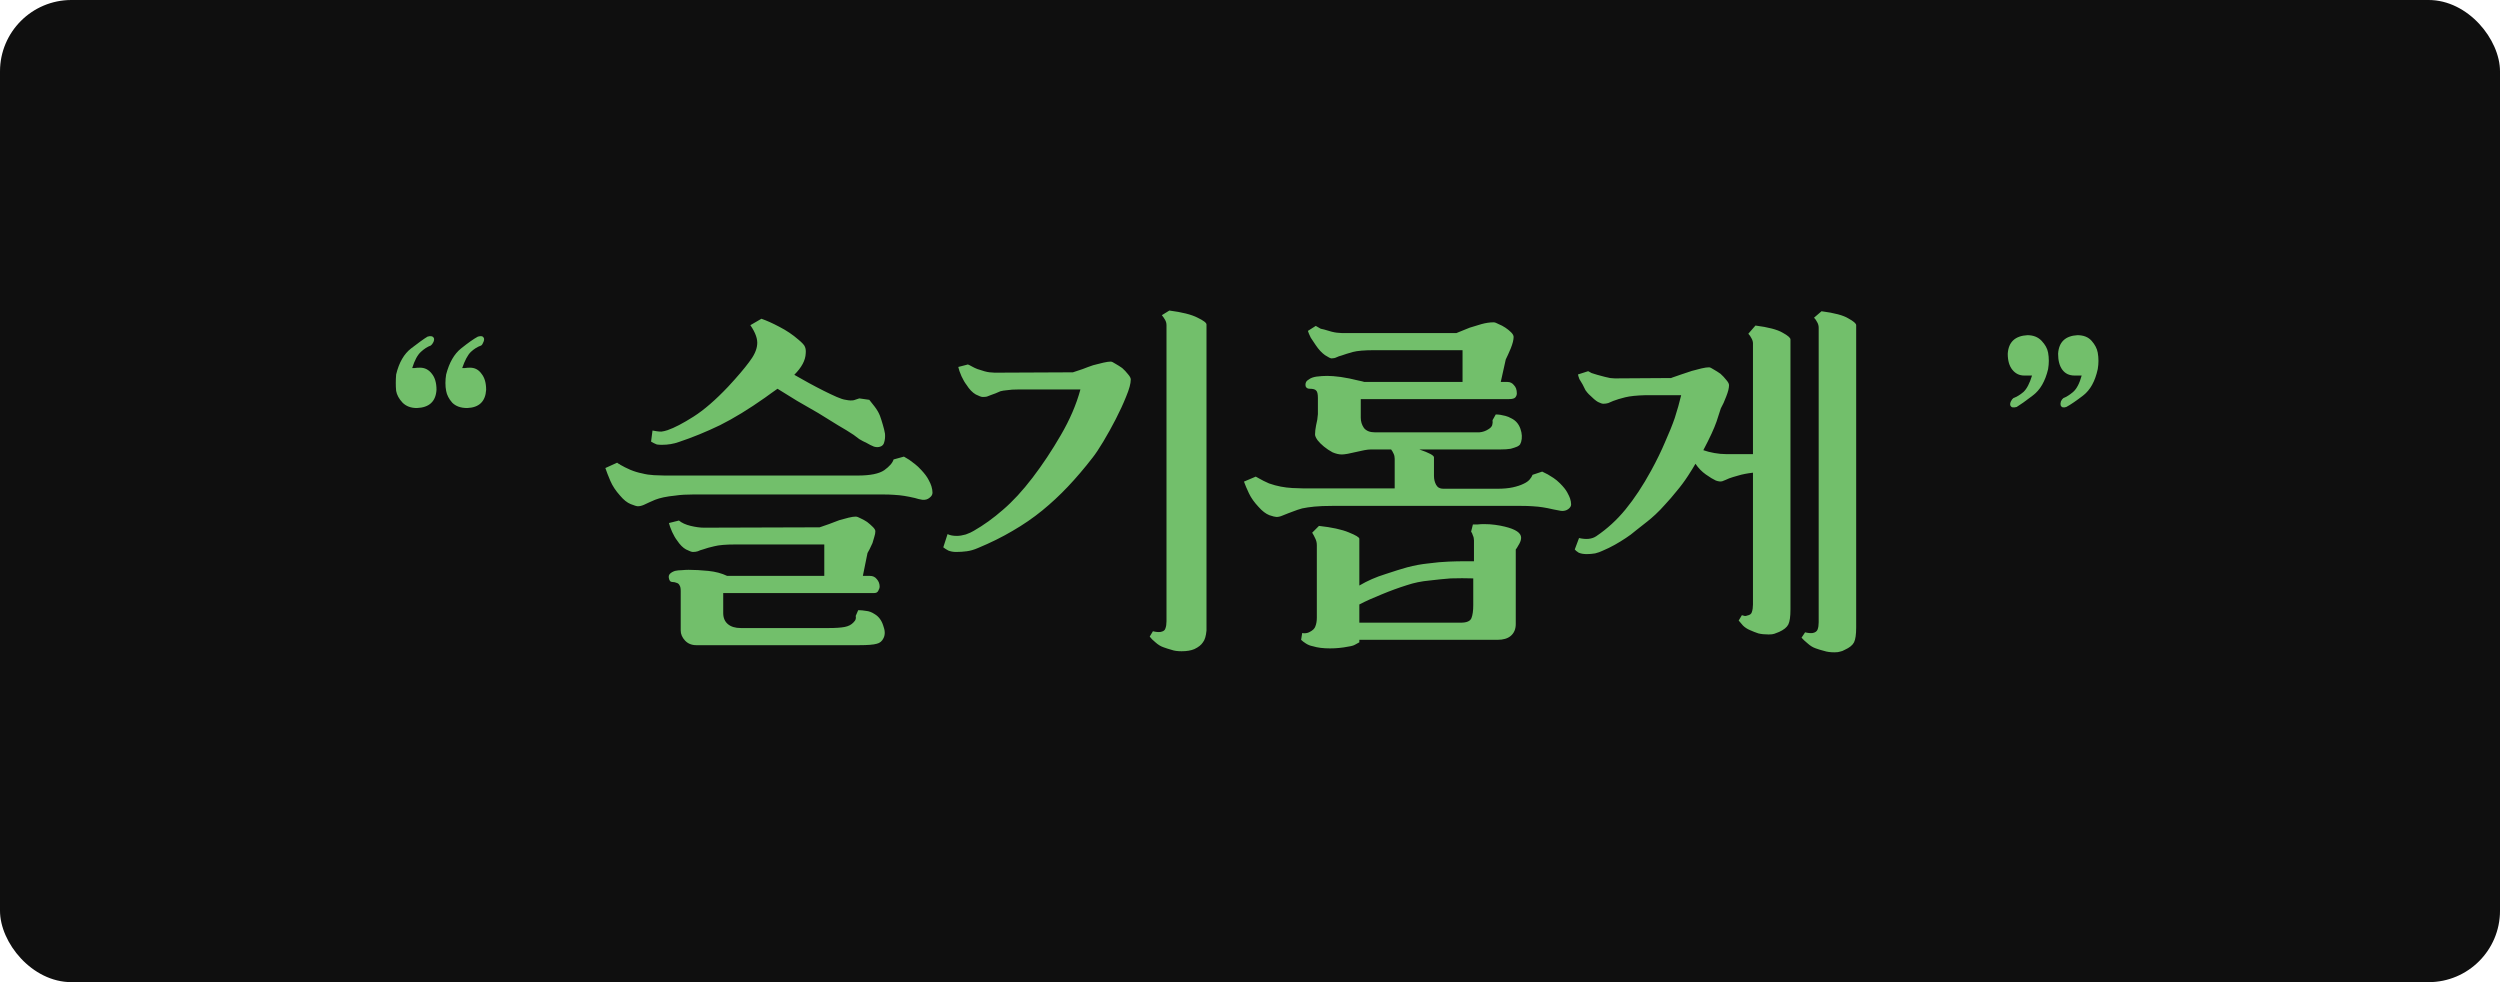 <svg width="560" height="220" viewBox="0 0 560 220" fill="none" xmlns="http://www.w3.org/2000/svg">
<rect width="560" height="220" rx="16" fill="#0F0F0F"/>
<path d="M183.6 118.12C184.24 117.907 184.933 117.667 185.68 117.4C186.48 117.08 187.253 116.787 188 116.52C188.747 116.307 189.44 116.12 190.08 115.96C190.72 115.8 191.253 115.72 191.68 115.72C191.947 115.72 192.32 115.853 192.8 116.12C193.28 116.333 193.76 116.6 194.24 116.92C194.72 117.293 195.147 117.667 195.52 118.04C195.893 118.413 196.08 118.733 196.08 119C196.08 119.373 196 119.8 195.84 120.28C195.733 120.707 195.6 121.16 195.44 121.64C195.227 122.12 195.013 122.573 194.8 123C194.587 123.373 194.427 123.667 194.32 123.88L193.28 129H194.88C195.52 129 196.027 129.24 196.4 129.72C196.827 130.2 197.04 130.76 197.04 131.4C197.04 131.667 196.933 131.987 196.72 132.36C196.56 132.68 196.267 132.84 195.84 132.84H162V137.32C162 138.387 162.347 139.213 163.04 139.8C163.733 140.387 164.693 140.68 165.92 140.68H185.76C187.2 140.68 188.347 140.6 189.2 140.44C190.053 140.28 190.72 139.933 191.2 139.4C191.467 139.133 191.627 138.893 191.68 138.68C191.733 138.413 191.733 138.173 191.68 137.96L192.24 136.68C192.827 136.68 193.413 136.733 194 136.84C194.64 136.893 195.28 137.133 195.92 137.56C196.827 138.093 197.467 138.947 197.84 140.12C198.267 141.24 198.293 142.173 197.92 142.92C197.6 143.613 197.093 144.04 196.4 144.2C195.707 144.413 194.373 144.52 192.4 144.52H156C154.933 144.52 154.08 144.173 153.44 143.48C152.8 142.787 152.48 142.04 152.48 141.24V132.44C152.48 131.8 152.4 131.373 152.24 131.16C152.133 130.893 151.947 130.707 151.68 130.6C151.307 130.44 150.933 130.36 150.56 130.36C150.187 130.36 149.947 130.093 149.84 129.56C149.733 129.133 149.813 128.787 150.08 128.52C150.347 128.253 150.72 128.04 151.2 127.88C151.68 127.773 152.187 127.72 152.72 127.72C153.307 127.667 153.813 127.64 154.24 127.64C155.573 127.64 157.04 127.72 158.64 127.88C160.24 128.04 161.653 128.413 162.88 129H184.64V121.96H164.72C162.587 121.96 161.013 122.093 160 122.36C159.04 122.573 158.187 122.813 157.44 123.08C157.013 123.187 156.64 123.32 156.32 123.48C156 123.587 155.627 123.64 155.2 123.64C154.933 123.64 154.427 123.453 153.68 123.08C152.987 122.707 152.32 122.04 151.68 121.08C151.307 120.6 150.933 119.96 150.56 119.16C150.187 118.307 149.947 117.64 149.84 117.16L152.08 116.6C152.72 117.133 153.6 117.533 154.72 117.8C155.84 118.067 156.827 118.2 157.68 118.2L183.6 118.12ZM171.36 89.08C167.733 91.64 164.373 93.693 161.28 95.24C158.187 96.733 155.12 97.987 152.08 99C150.907 99.427 149.627 99.64 148.24 99.64C147.813 99.64 147.44 99.613 147.12 99.56C146.853 99.453 146.613 99.347 146.4 99.24C146.187 99.133 146 99.027 145.84 98.92L146.16 96.44C146.427 96.493 146.747 96.547 147.12 96.6C147.44 96.653 147.787 96.68 148.16 96.68C148.587 96.627 149.04 96.52 149.52 96.36C151.067 95.827 153.013 94.813 155.36 93.32C157.707 91.827 160.293 89.587 163.12 86.6C165.147 84.413 166.693 82.6 167.76 81.16C168.88 79.72 169.493 78.413 169.6 77.24C169.76 76.013 169.253 74.547 168.08 72.84L170.56 71.4C171.787 71.827 173.147 72.44 174.64 73.24C176.187 74.04 177.573 74.973 178.8 76.04C179.707 76.787 180.213 77.347 180.32 77.72C180.48 78.093 180.533 78.573 180.48 79.16C180.427 80.707 179.573 82.307 177.92 83.96C178.987 84.547 180.08 85.16 181.2 85.8C182.373 86.44 183.493 87.027 184.56 87.56C185.627 88.093 186.587 88.547 187.44 88.92C188.293 89.293 188.96 89.507 189.44 89.56C190.187 89.72 190.8 89.747 191.28 89.64C191.813 89.48 192.213 89.347 192.48 89.24L194.72 89.56C194.987 89.88 195.387 90.387 195.92 91.08C196.453 91.773 196.853 92.467 197.12 93.16C197.333 93.747 197.547 94.413 197.76 95.16C197.973 95.853 198.133 96.52 198.24 97.16C198.293 97.853 198.24 98.467 198.08 99C197.973 99.533 197.68 99.88 197.2 100.04C196.773 100.2 196.293 100.2 195.76 100.04C195.227 99.827 194.693 99.56 194.16 99.24C193.573 98.973 193.013 98.68 192.48 98.36C192 97.987 191.573 97.667 191.2 97.4C190.24 96.76 189.067 96.04 187.68 95.24C186.293 94.387 184.827 93.48 183.28 92.52C181.733 91.613 180.16 90.707 178.56 89.8C177.013 88.84 175.547 87.933 174.16 87.08C173.733 87.4 173.28 87.72 172.8 88.04C172.373 88.36 171.893 88.707 171.36 89.08ZM200.24 110.84C199.547 110.787 198.693 110.76 197.68 110.76C196.72 110.76 195.68 110.76 194.56 110.76H155.36C153.76 110.76 152.427 110.84 151.36 111C150.293 111.107 149.387 111.24 148.64 111.4C147.893 111.56 147.253 111.747 146.72 111.96C146.24 112.173 145.813 112.36 145.44 112.52C145.12 112.68 144.72 112.867 144.24 113.08C143.76 113.293 143.307 113.4 142.88 113.4C142.613 113.4 142.08 113.24 141.28 112.92C140.48 112.6 139.68 111.96 138.88 111C137.92 109.933 137.2 108.84 136.72 107.72C136.24 106.6 135.867 105.64 135.6 104.84L138.24 103.64C138.347 103.747 138.453 103.827 138.56 103.88C138.72 103.933 138.853 104.013 138.96 104.12C139.6 104.493 140.347 104.867 141.2 105.24C142.107 105.613 142.987 105.88 143.84 106.04C144.64 106.253 145.52 106.387 146.48 106.44C147.493 106.493 148.293 106.52 148.88 106.52H192.16C194.933 106.52 196.907 106.12 198.08 105.32C199.253 104.467 199.947 103.667 200.16 102.92L202.48 102.28C202.853 102.493 203.253 102.733 203.68 103C204.053 103.267 204.48 103.587 204.96 103.96C205.44 104.333 205.92 104.787 206.4 105.32C207.147 106.12 207.68 106.84 208 107.48C208.32 108.067 208.533 108.547 208.64 108.92C208.8 109.453 208.88 109.933 208.88 110.36C208.88 110.787 208.667 111.16 208.24 111.48C207.813 111.853 207.28 112.013 206.64 111.96C206 111.853 205.44 111.72 204.96 111.56C204.053 111.347 203.253 111.187 202.56 111.08C201.92 110.973 201.147 110.893 200.24 110.84ZM270.254 141.24C270.147 142.467 269.88 143.347 269.454 143.88C269.08 144.467 268.44 144.973 267.534 145.4C266.787 145.72 265.827 145.88 264.654 145.88C263.747 145.88 263 145.773 262.414 145.56C261.827 145.4 261.24 145.213 260.654 145C260.014 144.787 259.4 144.413 258.814 143.88C258.227 143.4 257.8 142.973 257.534 142.6L258.254 141.4C258.894 141.56 259.454 141.613 259.934 141.56C260.574 141.453 260.947 141.187 261.054 140.76C261.214 140.333 261.294 139.8 261.294 139.16V72.84C261.294 72.413 261.187 72.013 260.974 71.64C260.76 71.267 260.52 70.92 260.254 70.6L261.934 69.56C264.814 69.933 266.92 70.467 268.254 71.16C269.587 71.8 270.254 72.307 270.254 72.68V140.36V141.24ZM244.734 102.52C242.92 104.867 241.08 107.027 239.214 109C237.4 110.92 235.48 112.707 233.454 114.36C231.427 116.013 229.214 117.533 226.814 118.92C224.467 120.307 221.88 121.587 219.054 122.76C218.2 123.133 217.374 123.373 216.574 123.48C215.774 123.587 214.974 123.64 214.174 123.64C213.534 123.64 212.947 123.533 212.414 123.32C211.934 123.053 211.56 122.813 211.294 122.6L212.254 119.64C212.787 119.907 213.48 120.04 214.334 120.04C214.92 120.04 215.587 119.933 216.334 119.72C217.08 119.453 217.667 119.187 218.094 118.92C220.334 117.64 222.52 116.067 224.654 114.2C226.84 112.333 229.054 109.933 231.294 107C233.534 104.067 235.64 100.893 237.614 97.48C239.64 94.013 241.107 90.6 242.014 87.24H228.174C227.107 87.24 226.254 87.293 225.614 87.4C224.974 87.453 224.467 87.533 224.094 87.64C223.667 87.8 223.294 87.96 222.974 88.12C222.707 88.227 222.414 88.333 222.094 88.44C221.667 88.6 221.32 88.733 221.054 88.84C220.84 88.893 220.52 88.92 220.094 88.92C219.827 88.92 219.32 88.733 218.574 88.36C217.827 87.933 217.134 87.213 216.494 86.2C216.12 85.72 215.747 85.08 215.374 84.28C215 83.427 214.76 82.733 214.654 82.2L216.814 81.64C217.08 81.747 217.4 81.907 217.774 82.12C218.147 82.333 218.547 82.52 218.974 82.68C220.2 83.107 221.107 83.347 221.694 83.4C222.334 83.453 222.707 83.48 222.814 83.48L240.334 83.4C240.974 83.187 241.694 82.947 242.494 82.68C243.294 82.36 244.094 82.067 244.894 81.8C245.694 81.587 246.44 81.4 247.134 81.24C247.827 81.08 248.387 81 248.814 81C249.027 81 249.374 81.16 249.854 81.48C250.334 81.747 250.84 82.067 251.374 82.44C251.854 82.867 252.28 83.32 252.654 83.8C253.08 84.28 253.294 84.68 253.294 85C253.294 85.907 252.947 87.187 252.254 88.84C251.614 90.44 250.84 92.12 249.934 93.88C249.027 95.64 248.094 97.32 247.134 98.92C246.174 100.52 245.374 101.72 244.734 102.52ZM343.29 113.4C342.597 113.347 341.743 113.32 340.73 113.32C339.77 113.32 338.73 113.32 337.61 113.32H298.41C296.81 113.32 295.477 113.373 294.41 113.48C293.343 113.587 292.437 113.72 291.69 113.88C290.943 114.093 290.303 114.307 289.77 114.52C289.29 114.68 288.863 114.84 288.49 115C288.17 115.107 287.77 115.267 287.29 115.48C286.81 115.693 286.357 115.8 285.93 115.8C285.663 115.8 285.13 115.667 284.33 115.4C283.53 115.08 282.73 114.467 281.93 113.56C280.97 112.547 280.25 111.533 279.77 110.52C279.29 109.507 278.917 108.627 278.65 107.88L281.29 106.76L282.01 107.16C282.65 107.533 283.397 107.907 284.25 108.28C285.157 108.6 286.037 108.84 286.89 109C287.69 109.16 288.57 109.267 289.53 109.32C290.543 109.373 291.343 109.4 291.93 109.4H312.41V102.76C312.41 102.333 312.33 101.96 312.17 101.64C312.01 101.267 311.823 100.947 311.61 100.68H307.05C306.677 100.68 306.197 100.733 305.61 100.84C305.023 100.947 304.41 101.08 303.77 101.24C303.13 101.4 302.517 101.533 301.93 101.64C301.343 101.747 300.89 101.8 300.57 101.8C299.93 101.8 299.237 101.64 298.49 101.32C297.797 100.947 297.157 100.52 296.57 100.04C295.983 99.56 295.503 99.08 295.13 98.6C294.757 98.067 294.57 97.64 294.57 97.32C294.57 96.733 294.65 96.04 294.81 95.24C295.023 94.44 295.157 93.613 295.21 92.76V89.16C295.21 88.253 295.077 87.693 294.81 87.48C294.597 87.213 294.117 87.08 293.37 87.08C292.943 87.08 292.65 86.92 292.49 86.6C292.383 86.227 292.41 85.88 292.57 85.56C292.677 85.347 292.917 85.133 293.29 84.92C293.663 84.653 294.197 84.467 294.89 84.36C295.743 84.253 296.543 84.2 297.29 84.2C298.09 84.2 299.103 84.28 300.33 84.44C301.717 84.653 302.917 84.893 303.93 85.16C304.943 85.373 305.503 85.507 305.61 85.56H327.61V78.44H307.85C305.663 78.44 304.063 78.573 303.05 78.84C302.09 79.107 301.237 79.373 300.49 79.64C300.063 79.747 299.69 79.88 299.37 80.04C299.05 80.2 298.677 80.28 298.25 80.28C298.037 80.28 297.557 80.04 296.81 79.56C296.063 79.027 295.37 78.28 294.73 77.32C294.357 76.787 293.983 76.227 293.61 75.64C293.29 75 293.077 74.493 292.97 74.12L294.73 73C294.89 73.107 295.077 73.213 295.29 73.32C295.45 73.427 295.637 73.533 295.85 73.64C296.063 73.693 296.303 73.747 296.57 73.8C297.903 74.227 298.863 74.467 299.45 74.52C300.037 74.573 300.383 74.6 300.49 74.6H326.25C327.263 74.173 328.25 73.773 329.21 73.4C330.063 73.133 330.943 72.867 331.85 72.6C332.81 72.333 333.717 72.2 334.57 72.2C334.837 72.2 335.21 72.333 335.69 72.6C336.223 72.813 336.73 73.08 337.21 73.4C337.69 73.72 338.117 74.067 338.49 74.44C338.863 74.813 339.05 75.16 339.05 75.48C339.05 76.12 338.837 76.973 338.41 78.04C337.983 79.053 337.61 79.88 337.29 80.52L336.17 85.56H337.69C338.277 85.56 338.757 85.8 339.13 86.28C339.557 86.707 339.77 87.32 339.77 88.12C339.77 88.44 339.663 88.733 339.45 89C339.237 89.267 338.757 89.4 338.01 89.4H304.81V93.56C304.81 94.413 305.05 95.187 305.53 95.88C306.063 96.52 306.863 96.84 307.93 96.84H328.09C329.583 96.84 330.677 96.84 331.37 96.84C332.117 96.787 332.81 96.547 333.45 96.12C333.877 95.853 334.143 95.56 334.25 95.24C334.357 94.867 334.383 94.493 334.33 94.12L335.05 92.84C335.37 92.84 335.717 92.867 336.09 92.92C336.41 92.973 336.783 93.053 337.21 93.16C337.637 93.267 338.09 93.453 338.57 93.72C339.53 94.2 340.197 94.973 340.57 96.04C340.943 97.107 340.997 98.093 340.73 99C340.677 99.16 340.597 99.347 340.49 99.56C340.383 99.72 340.17 99.88 339.85 100.04C339.477 100.2 338.997 100.36 338.41 100.52C337.823 100.627 337.023 100.68 336.01 100.68H317.93C320.117 101.427 321.21 102.013 321.21 102.44V106.6C321.21 107.347 321.37 108.013 321.69 108.6C322.01 109.187 322.543 109.48 323.29 109.48H335.37C336.757 109.48 337.93 109.373 338.89 109.16C339.85 108.947 340.65 108.68 341.29 108.36C341.877 108.093 342.33 107.773 342.65 107.4C342.97 107.027 343.183 106.68 343.29 106.36L345.45 105.64L346.73 106.28C347.103 106.493 347.53 106.76 348.01 107.08C348.49 107.4 348.97 107.8 349.45 108.28C350.197 109.027 350.73 109.693 351.05 110.28C351.37 110.867 351.583 111.32 351.69 111.64C351.85 112.12 351.93 112.573 351.93 113C351.93 113.373 351.717 113.72 351.29 114.04C350.863 114.36 350.33 114.493 349.69 114.44C349.05 114.333 348.49 114.227 348.01 114.12C347.103 113.907 346.303 113.747 345.61 113.64C344.97 113.533 344.197 113.453 343.29 113.4ZM337.05 117.96C339.503 118.547 340.73 119.373 340.73 120.44C340.73 120.867 340.597 121.32 340.33 121.8C340.063 122.227 339.877 122.547 339.77 122.76L339.53 123.08V139.8C339.53 140.92 339.157 141.8 338.41 142.44C337.717 143.027 336.73 143.32 335.45 143.32H304.49V143.88C304.223 144.04 303.93 144.2 303.61 144.36C303.29 144.573 302.757 144.733 302.01 144.84C300.677 145.107 299.317 145.24 297.93 145.24C296.383 145.24 295.103 145.08 294.09 144.76C293.503 144.653 292.97 144.44 292.49 144.12C292.063 143.853 291.717 143.587 291.45 143.32L291.69 141.8C292.223 141.907 292.73 141.853 293.21 141.64C294.01 141.267 294.49 140.813 294.65 140.28C294.863 139.747 294.97 139.107 294.97 138.36V122.12C294.97 121.587 294.863 121.107 294.65 120.68C294.437 120.2 294.197 119.747 293.93 119.32L295.45 117.8C298.33 118.12 300.543 118.6 302.09 119.24C303.69 119.88 304.49 120.36 304.49 120.68V131.16C306.303 130.093 308.25 129.24 310.33 128.6C312.41 127.907 314.037 127.4 315.21 127.08C316.81 126.653 318.41 126.36 320.01 126.2C321.61 125.987 323.103 125.853 324.49 125.8C325.823 125.747 326.997 125.72 328.01 125.72C329.023 125.72 329.743 125.72 330.17 125.72V121.08C330.17 120.653 330.09 120.28 329.93 119.96C329.823 119.587 329.69 119.293 329.53 119.08L329.93 117.48C330.197 117.48 330.543 117.48 330.97 117.48C331.397 117.427 331.877 117.4 332.41 117.4C333.317 117.4 334.143 117.453 334.89 117.56C335.69 117.667 336.41 117.8 337.05 117.96ZM330.01 129.56C328.357 129.507 326.677 129.507 324.97 129.56C323.53 129.667 321.93 129.827 320.17 130.04C318.41 130.2 316.73 130.547 315.13 131.08C313.263 131.667 311.37 132.36 309.45 133.16C307.583 133.907 305.93 134.653 304.49 135.4V139.48H327.21C328.543 139.48 329.343 139.133 329.61 138.44C329.877 137.747 330.01 136.787 330.01 135.56V129.56ZM401.064 136.52C401.064 138.12 400.904 139.24 400.584 139.88C400.264 140.52 399.57 141.08 398.504 141.56C398.13 141.72 397.784 141.853 397.464 141.96C397.197 142.067 396.77 142.12 396.184 142.12C395.277 142.12 394.504 142.04 393.864 141.88C393.224 141.667 392.61 141.427 392.024 141.16C391.384 140.893 390.85 140.547 390.424 140.12C390.05 139.693 389.73 139.32 389.464 139L390.184 137.8C390.397 137.853 390.584 137.907 390.744 137.96C390.957 138.013 391.17 137.987 391.384 137.88C391.97 137.773 392.317 137.507 392.424 137.08C392.584 136.6 392.664 136.04 392.664 135.4V105.88C391.33 106.04 390.237 106.253 389.384 106.52C388.584 106.733 387.89 106.947 387.304 107.16C387.09 107.267 386.85 107.373 386.584 107.48C386.37 107.587 386.104 107.693 385.784 107.8C385.41 107.907 384.93 107.853 384.344 107.64C383.757 107.373 383.01 106.92 382.104 106.28C381.197 105.64 380.424 104.84 379.784 103.88C379.357 104.627 378.797 105.533 378.104 106.6C377.304 107.827 376.45 108.973 375.544 110.04C374.69 111.107 373.864 112.067 373.064 112.92C372.264 113.827 371.517 114.6 370.824 115.24C370.13 115.88 369.544 116.387 369.064 116.76C368.104 117.507 367.224 118.2 366.424 118.84C365.677 119.48 364.93 120.04 364.184 120.52C363.384 121.053 362.557 121.56 361.704 122.04C360.85 122.52 359.917 122.973 358.904 123.4C358.477 123.613 357.944 123.8 357.304 123.96C356.664 124.067 356.05 124.12 355.464 124.12C354.717 124.12 354.104 124.013 353.624 123.8C353.197 123.533 352.904 123.293 352.744 123.08L353.704 120.52C355.304 120.893 356.584 120.76 357.544 120.12C359.997 118.467 362.184 116.467 364.104 114.12C366.077 111.72 367.997 108.813 369.864 105.4C371.09 103.16 372.13 101.027 372.984 99C373.89 96.973 374.61 95.187 375.144 93.64C375.73 91.827 376.21 90.12 376.584 88.52H368.664C366.637 88.573 365.09 88.733 364.024 89C362.957 89.267 362.077 89.533 361.384 89.8C360.957 89.96 360.584 90.12 360.264 90.28C359.944 90.387 359.57 90.44 359.144 90.44C358.877 90.44 358.477 90.307 357.944 90.04C357.464 89.773 356.77 89.187 355.864 88.28C355.65 88.067 355.41 87.773 355.144 87.4C354.93 86.973 354.717 86.547 354.504 86.12C354.237 85.693 353.997 85.293 353.784 84.92C353.624 84.493 353.517 84.147 353.464 83.88L355.704 83.16H355.784C355.944 83.267 356.184 83.4 356.504 83.56C356.877 83.667 357.304 83.8 357.784 83.96C359.117 84.333 360.077 84.573 360.664 84.68C361.25 84.733 361.597 84.76 361.704 84.76L374.344 84.68L374.504 84.6C375.09 84.387 375.784 84.147 376.584 83.88C377.384 83.613 378.184 83.347 378.984 83.08C379.784 82.867 380.504 82.68 381.144 82.52C381.837 82.36 382.397 82.28 382.824 82.28C383.037 82.28 383.384 82.44 383.864 82.76C384.344 83.027 384.85 83.347 385.384 83.72C385.864 84.147 386.29 84.6 386.664 85.08C387.09 85.56 387.304 85.96 387.304 86.28C387.304 86.92 387.09 87.773 386.664 88.84C386.29 89.853 385.89 90.733 385.464 91.48C385.357 91.853 385.037 92.84 384.504 94.44C383.97 95.987 382.984 98.12 381.544 100.84C382.29 101.107 383.117 101.32 384.024 101.48C384.93 101.64 385.784 101.72 386.584 101.72H392.664V76.92C392.664 76.547 392.557 76.173 392.344 75.8C392.13 75.373 391.89 75.027 391.624 74.76L393.224 72.92C396.104 73.293 398.13 73.827 399.304 74.52C400.477 75.16 401.064 75.667 401.064 76.04V136.52ZM415.784 140.52C415.784 142.12 415.624 143.24 415.304 143.88C414.984 144.52 414.29 145.08 413.224 145.56C412.85 145.773 412.504 145.907 412.184 145.96C411.917 146.067 411.49 146.12 410.904 146.12C409.997 146.12 409.224 146.013 408.584 145.8C407.944 145.64 407.33 145.453 406.744 145.24C406.104 145.027 405.49 144.653 404.904 144.12C404.317 143.64 403.864 143.213 403.544 142.84L404.344 141.64C404.984 141.8 405.544 141.853 406.024 141.8C406.61 141.693 406.984 141.427 407.144 141C407.304 140.573 407.384 140.04 407.384 139.4V73.4C407.384 72.973 407.277 72.573 407.064 72.2C406.85 71.773 406.61 71.427 406.344 71.16L408.024 69.72C410.904 70.093 412.904 70.627 414.024 71.32C415.197 71.96 415.784 72.467 415.784 72.84V140.52Z" fill="#72BF6B"/>
<path d="M104.656 91.4C103.216 91.4 102.096 91 101.296 90.2C100.549 89.347 100.096 88.467 99.936 87.56C99.829 87.027 99.776 86.44 99.776 85.8C99.776 85.16 99.829 84.52 99.936 83.88C100.629 81.213 101.749 79.267 103.296 78.04C104.896 76.76 106.149 75.88 107.056 75.4C107.429 75.293 107.722 75.267 107.936 75.32C108.149 75.373 108.309 75.533 108.416 75.8C108.469 76.067 108.416 76.36 108.256 76.68C108.149 77 107.989 77.24 107.776 77.4C106.976 77.667 106.202 78.147 105.456 78.84C104.762 79.533 104.122 80.733 103.536 82.44C103.696 82.44 103.909 82.44 104.176 82.44C104.496 82.387 104.869 82.36 105.296 82.36C106.362 82.36 107.216 82.813 107.856 83.72C108.549 84.573 108.896 85.773 108.896 87.32C108.736 89.933 107.322 91.293 104.656 91.4ZM93.376 91.4C92.042 91.4 90.976 91 90.176 90.2C89.376 89.347 88.896 88.467 88.736 87.56C88.682 87.027 88.656 86.44 88.656 85.8C88.656 85.16 88.682 84.52 88.736 83.88C89.376 81.213 90.496 79.267 92.096 78.04C93.749 76.76 94.976 75.88 95.776 75.4C96.149 75.293 96.442 75.267 96.656 75.32C96.922 75.373 97.109 75.533 97.216 75.8C97.269 76.067 97.216 76.36 97.056 76.68C96.896 77 96.709 77.24 96.496 77.4C95.749 77.667 95.002 78.147 94.256 78.84C93.509 79.533 92.869 80.733 92.336 82.44C92.442 82.44 92.629 82.44 92.896 82.44C93.216 82.387 93.616 82.36 94.096 82.36C95.162 82.36 96.042 82.813 96.736 83.72C97.429 84.573 97.776 85.773 97.776 87.32C97.616 89.933 96.149 91.293 93.376 91.4Z" fill="#72BF6B"/>
<path d="M465.336 75.08C466.722 75.08 467.789 75.507 468.536 76.36C469.282 77.213 469.736 78.093 469.896 79C470.002 79.587 470.056 80.2 470.056 80.84C470.056 81.427 470.002 82.04 469.896 82.68C469.309 85.4 468.216 87.373 466.616 88.6C465.016 89.827 463.762 90.68 462.856 91.16C462.536 91.267 462.269 91.293 462.056 91.24C461.842 91.187 461.682 91.027 461.576 90.76C461.522 90.493 461.549 90.2 461.656 89.88C461.816 89.56 462.002 89.32 462.216 89.16C462.909 88.893 463.629 88.44 464.376 87.8C465.176 87.107 465.816 85.88 466.296 84.12C466.189 84.12 466.002 84.12 465.736 84.12C465.469 84.12 465.122 84.12 464.696 84.12C463.522 84.12 462.616 83.693 461.976 82.84C461.336 81.987 461.016 80.787 461.016 79.24C461.176 76.627 462.616 75.24 465.336 75.08ZM454.136 75.08C455.469 75.08 456.536 75.507 457.336 76.36C458.136 77.213 458.616 78.093 458.776 79C458.882 79.587 458.936 80.2 458.936 80.84C458.936 81.427 458.882 82.04 458.776 82.68C458.136 85.4 456.989 87.373 455.336 88.6C453.736 89.827 452.536 90.68 451.736 91.16C451.362 91.267 451.042 91.293 450.776 91.24C450.562 91.187 450.402 91.027 450.296 90.76C450.242 90.493 450.296 90.2 450.456 89.88C450.616 89.56 450.802 89.32 451.016 89.16C451.762 88.893 452.509 88.44 453.256 87.8C454.002 87.107 454.642 85.88 455.176 84.12C455.069 84.12 454.856 84.12 454.536 84.12C454.269 84.12 453.896 84.12 453.416 84.12C452.349 84.12 451.469 83.693 450.776 82.84C450.082 81.987 449.736 80.787 449.736 79.24C449.896 76.627 451.362 75.24 454.136 75.08Z" fill="#72BF6B"/>
</svg>
